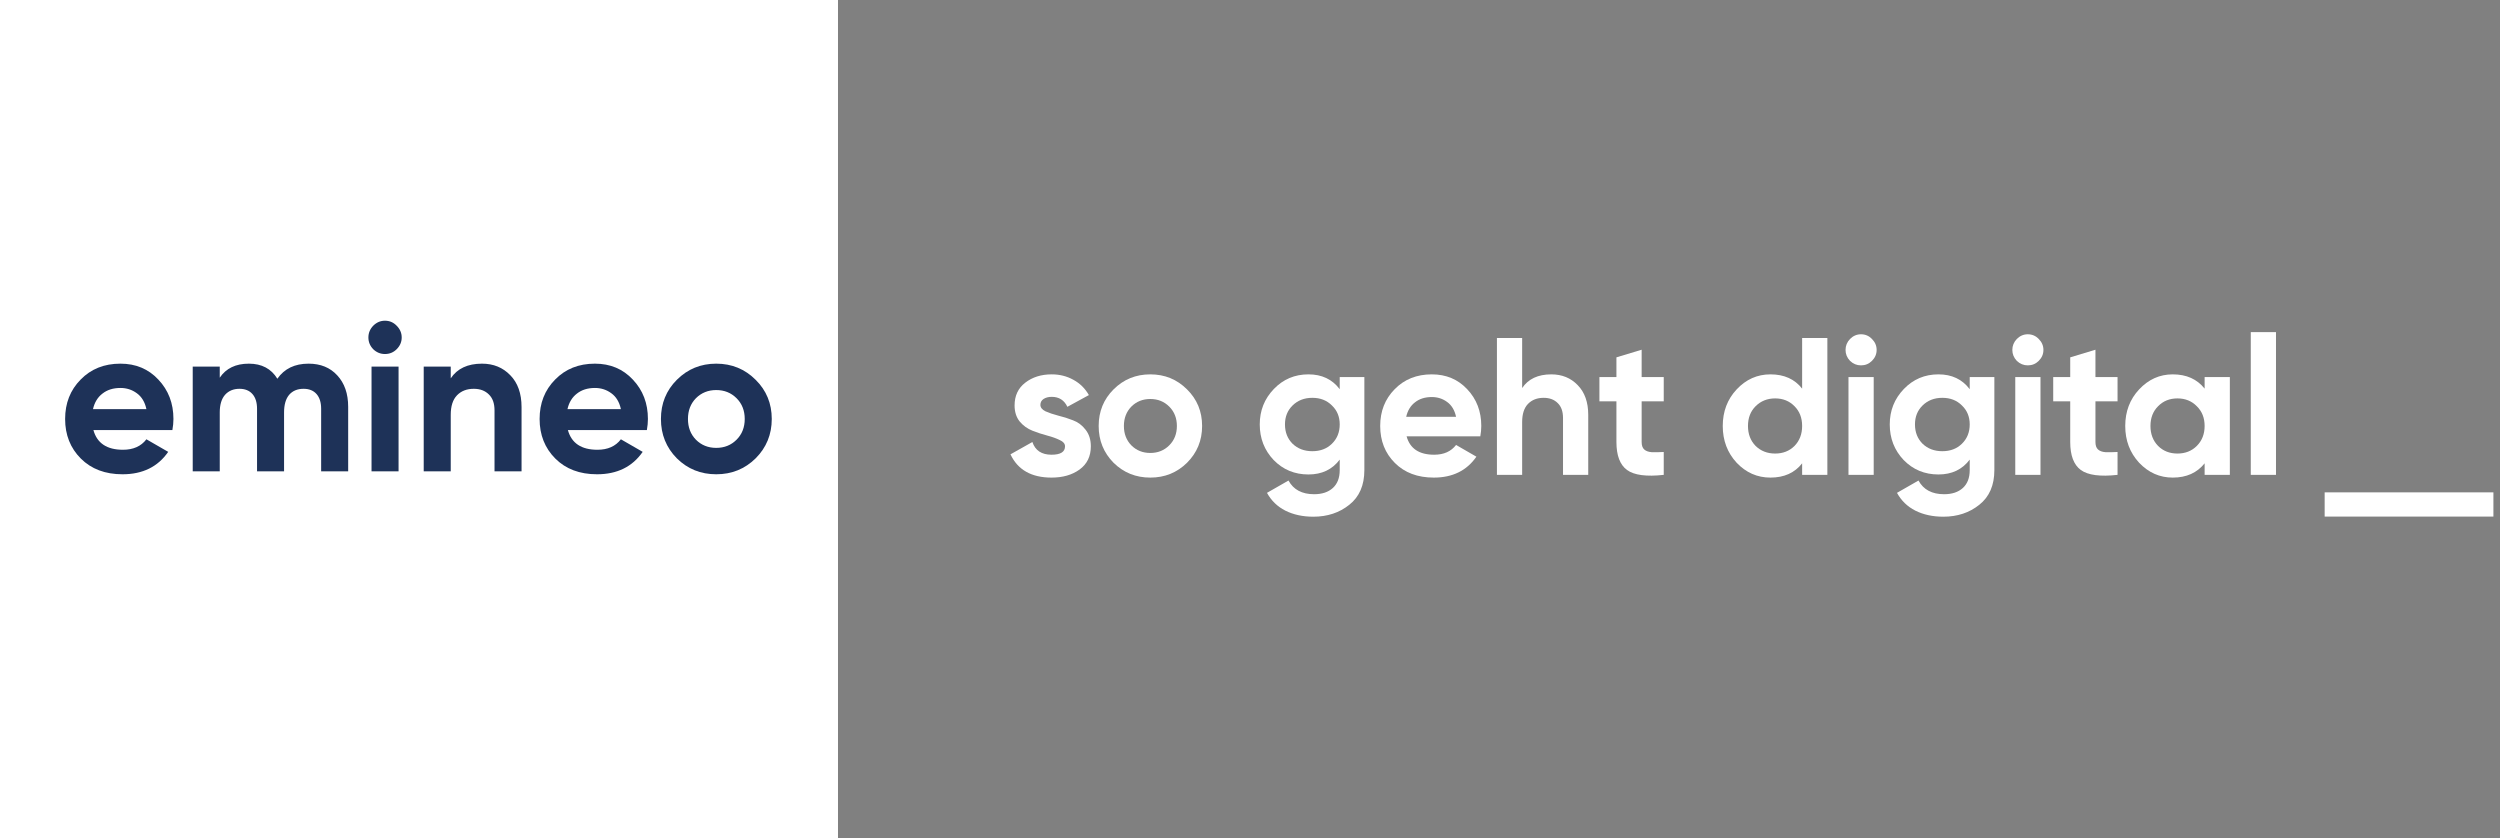 <?xml version="1.0" encoding="UTF-8"?>
<svg width="179px" height="60px" viewBox="0 0 179 60" version="1.1" xmlns="http://www.w3.org/2000/svg" xmlns:xlink="http://www.w3.org/1999/xlink">
    <rect x="0" y="0" width="179" height="60" fill="#808080" stroke="none"/>
    <title>logo_blue</title>
    <g id="Page-1" stroke="none" stroke-width="1" fill="none" fill-rule="evenodd">
        <g id="logo_blue" fill-rule="nonzero">
            <polygon id="Path" fill="#FFFFFF" points="0 0 60 0 60 60 0 60"></polygon>
            <path d="M6.688,30.793 C6.948,31.733 7.653,32.203 8.803,32.203 C9.543,32.203 10.103,31.953 10.483,31.453 L12.043,32.353 C11.303,33.423 10.213,33.958 8.773,33.958 C7.533,33.958 6.538,33.583 5.788,32.833 C5.038,32.083 4.663,31.138 4.663,29.998 C4.663,28.868 5.033,27.928 5.773,27.178 C6.513,26.418 7.463,26.038 8.623,26.038 C9.723,26.038 10.628,26.418 11.338,27.178 C12.058,27.938 12.418,28.878 12.418,29.998 C12.418,30.248 12.393,30.513 12.343,30.793 L6.688,30.793 Z M6.658,29.293 L10.483,29.293 C10.373,28.783 10.143,28.403 9.793,28.153 C9.453,27.903 9.063,27.778 8.623,27.778 C8.103,27.778 7.673,27.913 7.333,28.183 C6.993,28.443 6.768,28.813 6.658,29.293 Z" id="Shape" fill="#1E3258"></path>
            <path d="M22.094,26.038 C22.954,26.038 23.639,26.318 24.149,26.878 C24.669,27.438 24.929,28.188 24.929,29.128 L24.929,33.748 L22.994,33.748 L22.994,29.263 C22.994,28.813 22.884,28.463 22.664,28.213 C22.444,27.963 22.134,27.838 21.734,27.838 C21.294,27.838 20.949,27.983 20.699,28.273 C20.459,28.563 20.339,28.983 20.339,29.533 L20.339,33.748 L18.404,33.748 L18.404,29.263 C18.404,28.813 18.294,28.463 18.074,28.213 C17.854,27.963 17.544,27.838 17.144,27.838 C16.714,27.838 16.369,27.983 16.109,28.273 C15.859,28.563 15.734,28.983 15.734,29.533 L15.734,33.748 L13.799,33.748 L13.799,26.248 L15.734,26.248 L15.734,27.043 C16.184,26.373 16.879,26.038 17.819,26.038 C18.739,26.038 19.419,26.398 19.859,27.118 C20.359,26.398 21.104,26.038 22.094,26.038 Z" id="Path" fill="#1E3258"></path>
            <path d="M27.562,25.348 C27.242,25.348 26.962,25.233 26.722,25.003 C26.492,24.763 26.377,24.483 26.377,24.163 C26.377,23.843 26.492,23.563 26.722,23.323 C26.962,23.083 27.242,22.963 27.562,22.963 C27.892,22.963 28.172,23.083 28.402,23.323 C28.642,23.563 28.762,23.843 28.762,24.163 C28.762,24.483 28.642,24.763 28.402,25.003 C28.172,25.233 27.892,25.348 27.562,25.348 Z M26.602,33.748 L26.602,26.248 L28.537,26.248 L28.537,33.748 L26.602,33.748 Z" id="Shape" fill="#1E3258"></path>
            <path d="M34.508,26.038 C35.328,26.038 36.003,26.313 36.533,26.863 C37.073,27.413 37.343,28.173 37.343,29.143 L37.343,33.748 L35.408,33.748 L35.408,29.383 C35.408,28.883 35.273,28.503 35.003,28.243 C34.733,27.973 34.373,27.838 33.923,27.838 C33.423,27.838 33.023,27.993 32.723,28.303 C32.423,28.613 32.273,29.078 32.273,29.698 L32.273,33.748 L30.338,33.748 L30.338,26.248 L32.273,26.248 L32.273,27.088 C32.743,26.388 33.488,26.038 34.508,26.038 Z" id="Path" fill="#1E3258"></path>
            <path d="M40.661,30.793 C40.921,31.733 41.626,32.203 42.776,32.203 C43.516,32.203 44.076,31.953 44.456,31.453 L46.016,32.353 C45.276,33.423 44.186,33.958 42.746,33.958 C41.506,33.958 40.511,33.583 39.761,32.833 C39.011,32.083 38.636,31.138 38.636,29.998 C38.636,28.868 39.006,27.928 39.746,27.178 C40.486,26.418 41.436,26.038 42.596,26.038 C43.696,26.038 44.601,26.418 45.311,27.178 C46.031,27.938 46.391,28.878 46.391,29.998 C46.391,30.248 46.366,30.513 46.316,30.793 L40.661,30.793 Z M40.631,29.293 L44.456,29.293 C44.346,28.783 44.116,28.403 43.766,28.153 C43.426,27.903 43.036,27.778 42.596,27.778 C42.076,27.778 41.646,27.913 41.306,28.183 C40.966,28.443 40.741,28.813 40.631,29.293 Z" id="Shape" fill="#1E3258"></path>
            <path d="M54.103,32.818 C53.333,33.578 52.393,33.958 51.283,33.958 C50.173,33.958 49.233,33.578 48.463,32.818 C47.703,32.048 47.323,31.108 47.323,29.998 C47.323,28.888 47.703,27.953 48.463,27.193 C49.233,26.423 50.173,26.038 51.283,26.038 C52.393,26.038 53.333,26.423 54.103,27.193 C54.873,27.953 55.258,28.888 55.258,29.998 C55.258,31.108 54.873,32.048 54.103,32.818 Z M49.828,31.483 C50.218,31.873 50.703,32.068 51.283,32.068 C51.863,32.068 52.348,31.873 52.738,31.483 C53.128,31.093 53.323,30.598 53.323,29.998 C53.323,29.398 53.128,28.903 52.738,28.513 C52.348,28.123 51.863,27.928 51.283,27.928 C50.703,27.928 50.218,28.123 49.828,28.513 C49.448,28.903 49.258,29.398 49.258,29.998 C49.258,30.598 49.448,31.093 49.828,31.483 Z" id="Shape" fill="#1E3258"></path>
            <path d="M74.492,28.988 C74.492,29.175 74.613,29.329 74.856,29.45 C75.108,29.562 75.411,29.665 75.766,29.758 C76.12,29.842 76.475,29.954 76.83,30.094 C77.184,30.225 77.483,30.449 77.726,30.766 C77.978,31.083 78.104,31.48 78.104,31.956 C78.104,32.675 77.833,33.23 77.292,33.622 C76.76,34.005 76.092,34.196 75.29,34.196 C73.852,34.196 72.872,33.641 72.35,32.53 L73.918,31.648 C74.123,32.255 74.58,32.558 75.29,32.558 C75.934,32.558 76.256,32.357 76.256,31.956 C76.256,31.769 76.13,31.62 75.878,31.508 C75.635,31.387 75.336,31.279 74.982,31.186 C74.627,31.093 74.272,30.976 73.918,30.836 C73.563,30.696 73.26,30.477 73.008,30.178 C72.765,29.87 72.644,29.487 72.644,29.03 C72.644,28.339 72.896,27.798 73.4,27.406 C73.913,27.005 74.548,26.804 75.304,26.804 C75.873,26.804 76.391,26.935 76.858,27.196 C77.324,27.448 77.693,27.812 77.964,28.288 L76.424,29.128 C76.2,28.652 75.826,28.414 75.304,28.414 C75.07,28.414 74.874,28.465 74.716,28.568 C74.566,28.671 74.492,28.811 74.492,28.988 Z" id="Path" fill="#FFFFFF"></path>
            <path d="M84.993,33.132 C84.275,33.841 83.397,34.196 82.361,34.196 C81.325,34.196 80.448,33.841 79.729,33.132 C79.02,32.413 78.665,31.536 78.665,30.5 C78.665,29.464 79.02,28.591 79.729,27.882 C80.448,27.163 81.325,26.804 82.361,26.804 C83.397,26.804 84.275,27.163 84.993,27.882 C85.712,28.591 86.071,29.464 86.071,30.5 C86.071,31.536 85.712,32.413 84.993,33.132 Z M81.003,31.886 C81.367,32.25 81.82,32.432 82.361,32.432 C82.903,32.432 83.355,32.25 83.719,31.886 C84.083,31.522 84.265,31.06 84.265,30.5 C84.265,29.94 84.083,29.478 83.719,29.114 C83.355,28.75 82.903,28.568 82.361,28.568 C81.82,28.568 81.367,28.75 81.003,29.114 C80.649,29.478 80.471,29.94 80.471,30.5 C80.471,31.06 80.649,31.522 81.003,31.886 Z" id="Shape" fill="#FFFFFF"></path>
            <path d="M95.924,27 L97.688,27 L97.688,33.664 C97.688,34.747 97.329,35.573 96.61,36.142 C95.9,36.711 95.042,36.996 94.034,36.996 C93.278,36.996 92.611,36.851 92.032,36.562 C91.463,36.273 91.024,35.848 90.716,35.288 L92.256,34.406 C92.611,35.059 93.222,35.386 94.09,35.386 C94.659,35.386 95.107,35.237 95.434,34.938 C95.76,34.639 95.924,34.215 95.924,33.664 L95.924,32.908 C95.392,33.617 94.645,33.972 93.684,33.972 C92.695,33.972 91.864,33.627 91.192,32.936 C90.529,32.236 90.198,31.387 90.198,30.388 C90.198,29.399 90.534,28.554 91.206,27.854 C91.878,27.154 92.704,26.804 93.684,26.804 C94.645,26.804 95.392,27.159 95.924,27.868 L95.924,27 Z M92.55,31.774 C92.923,32.129 93.394,32.306 93.964,32.306 C94.533,32.306 95,32.129 95.364,31.774 C95.737,31.41 95.924,30.948 95.924,30.388 C95.924,29.837 95.737,29.385 95.364,29.03 C95,28.666 94.533,28.484 93.964,28.484 C93.394,28.484 92.923,28.666 92.55,29.03 C92.186,29.385 92.004,29.837 92.004,30.388 C92.004,30.948 92.186,31.41 92.55,31.774 Z" id="Shape" fill="#FFFFFF"></path>
            <path d="M100.712,31.242 C100.954,32.119 101.612,32.558 102.686,32.558 C103.376,32.558 103.899,32.325 104.254,31.858 L105.71,32.698 C105.019,33.697 104.002,34.196 102.658,34.196 C101.5,34.196 100.572,33.846 99.871,33.146 C99.171,32.446 98.822,31.564 98.822,30.5 C98.822,29.445 99.167,28.568 99.858,27.868 C100.548,27.159 101.435,26.804 102.518,26.804 C103.544,26.804 104.389,27.159 105.052,27.868 C105.724,28.577 106.06,29.455 106.06,30.5 C106.06,30.733 106.036,30.981 105.99,31.242 L100.712,31.242 Z M100.684,29.842 L104.254,29.842 C104.151,29.366 103.936,29.011 103.61,28.778 C103.292,28.545 102.928,28.428 102.518,28.428 C102.032,28.428 101.631,28.554 101.314,28.806 C100.996,29.049 100.786,29.394 100.684,29.842 Z" id="Shape" fill="#FFFFFF"></path>
            <path d="M111.072,26.804 C111.838,26.804 112.468,27.061 112.962,27.574 C113.466,28.087 113.718,28.797 113.718,29.702 L113.718,34 L111.912,34 L111.912,29.926 C111.912,29.459 111.786,29.105 111.534,28.862 C111.282,28.61 110.946,28.484 110.526,28.484 C110.06,28.484 109.686,28.629 109.406,28.918 C109.126,29.207 108.986,29.641 108.986,30.22 L108.986,34 L107.18,34 L107.18,24.2 L108.986,24.2 L108.986,27.784 C109.425,27.131 110.12,26.804 111.072,26.804 Z" id="Path" fill="#FFFFFF"></path>
            <path d="M119.124,28.736 L117.542,28.736 L117.542,31.648 C117.542,31.891 117.603,32.068 117.724,32.18 C117.846,32.292 118.023,32.357 118.256,32.376 C118.49,32.385 118.779,32.381 119.124,32.362 L119.124,34 C117.883,34.14 117.006,34.023 116.492,33.65 C115.988,33.277 115.736,32.609 115.736,31.648 L115.736,28.736 L114.518,28.736 L114.518,27 L115.736,27 L115.736,25.586 L117.542,25.04 L117.542,27 L119.124,27 L119.124,28.736 Z" id="Path" fill="#FFFFFF"></path>
            <path d="M129.033,24.2 L130.839,24.2 L130.839,34 L129.033,34 L129.033,33.174 C128.501,33.855 127.745,34.196 126.765,34.196 C125.822,34.196 125.015,33.841 124.343,33.132 C123.68,32.413 123.349,31.536 123.349,30.5 C123.349,29.464 123.68,28.591 124.343,27.882 C125.015,27.163 125.822,26.804 126.765,26.804 C127.745,26.804 128.501,27.145 129.033,27.826 L129.033,24.2 Z M125.701,31.928 C126.074,32.292 126.541,32.474 127.101,32.474 C127.661,32.474 128.123,32.292 128.487,31.928 C128.851,31.555 129.033,31.079 129.033,30.5 C129.033,29.921 128.851,29.45 128.487,29.086 C128.123,28.713 127.661,28.526 127.101,28.526 C126.541,28.526 126.074,28.713 125.701,29.086 C125.337,29.45 125.155,29.921 125.155,30.5 C125.155,31.079 125.337,31.555 125.701,31.928 Z" id="Shape" fill="#FFFFFF"></path>
            <path d="M133.247,26.16 C132.948,26.16 132.687,26.053 132.463,25.838 C132.248,25.614 132.141,25.353 132.141,25.054 C132.141,24.755 132.248,24.494 132.463,24.27 C132.687,24.046 132.948,23.934 133.247,23.934 C133.555,23.934 133.816,24.046 134.031,24.27 C134.255,24.494 134.367,24.755 134.367,25.054 C134.367,25.353 134.255,25.614 134.031,25.838 C133.816,26.053 133.555,26.16 133.247,26.16 Z M132.351,34 L132.351,27 L134.157,27 L134.157,34 L132.351,34 Z" id="Shape" fill="#FFFFFF"></path>
            <path d="M141.032,27 L142.796,27 L142.796,33.664 C142.796,34.747 142.436,35.573 141.718,36.142 C141.008,36.711 140.15,36.996 139.142,36.996 C138.386,36.996 137.718,36.851 137.14,36.562 C136.57,36.273 136.132,35.848 135.824,35.288 L137.364,34.406 C137.718,35.059 138.33,35.386 139.198,35.386 C139.767,35.386 140.215,35.237 140.542,34.938 C140.868,34.639 141.032,34.215 141.032,33.664 L141.032,32.908 C140.5,33.617 139.753,33.972 138.792,33.972 C137.802,33.972 136.972,33.627 136.3,32.936 C135.637,32.236 135.306,31.387 135.306,30.388 C135.306,29.399 135.642,28.554 136.314,27.854 C136.986,27.154 137.812,26.804 138.792,26.804 C139.753,26.804 140.5,27.159 141.032,27.868 L141.032,27 Z M137.658,31.774 C138.031,32.129 138.502,32.306 139.072,32.306 C139.641,32.306 140.108,32.129 140.472,31.774 C140.845,31.41 141.032,30.948 141.032,30.388 C141.032,29.837 140.845,29.385 140.472,29.03 C140.108,28.666 139.641,28.484 139.072,28.484 C138.502,28.484 138.031,28.666 137.658,29.03 C137.294,29.385 137.112,29.837 137.112,30.388 C137.112,30.948 137.294,31.41 137.658,31.774 Z" id="Shape" fill="#FFFFFF"></path>
            <path d="M145.189,26.16 C144.891,26.16 144.629,26.053 144.405,25.838 C144.191,25.614 144.083,25.353 144.083,25.054 C144.083,24.755 144.191,24.494 144.405,24.27 C144.629,24.046 144.891,23.934 145.189,23.934 C145.497,23.934 145.759,24.046 145.973,24.27 C146.197,24.494 146.309,24.755 146.309,25.054 C146.309,25.353 146.197,25.614 145.973,25.838 C145.759,26.053 145.497,26.16 145.189,26.16 Z M144.293,34 L144.293,27 L146.099,27 L146.099,34 L144.293,34 Z" id="Shape" fill="#FFFFFF"></path>
            <path d="M151.616,28.736 L150.034,28.736 L150.034,31.648 C150.034,31.891 150.095,32.068 150.216,32.18 C150.338,32.292 150.515,32.357 150.748,32.376 C150.982,32.385 151.271,32.381 151.616,32.362 L151.616,34 C150.375,34.14 149.498,34.023 148.984,33.65 C148.48,33.277 148.228,32.609 148.228,31.648 L148.228,28.736 L147.01,28.736 L147.01,27 L148.228,27 L148.228,25.586 L150.034,25.04 L150.034,27 L151.616,27 L151.616,28.736 Z" id="Path" fill="#FFFFFF"></path>
            <path d="M157.851,27 L159.657,27 L159.657,34 L157.851,34 L157.851,33.174 C157.31,33.855 156.549,34.196 155.569,34.196 C154.636,34.196 153.833,33.841 153.161,33.132 C152.498,32.413 152.167,31.536 152.167,30.5 C152.167,29.464 152.498,28.591 153.161,27.882 C153.833,27.163 154.636,26.804 155.569,26.804 C156.549,26.804 157.31,27.145 157.851,27.826 L157.851,27 Z M154.519,31.928 C154.883,32.292 155.345,32.474 155.905,32.474 C156.465,32.474 156.927,32.292 157.291,31.928 C157.664,31.555 157.851,31.079 157.851,30.5 C157.851,29.921 157.664,29.45 157.291,29.086 C156.927,28.713 156.465,28.526 155.905,28.526 C155.345,28.526 154.883,28.713 154.519,29.086 C154.155,29.45 153.973,29.921 153.973,30.5 C153.973,31.079 154.155,31.555 154.519,31.928 Z" id="Shape" fill="#FFFFFF"></path>
            <polygon id="Path" fill="#FFFFFF" points="161.155 34 161.155 23.78 162.961 23.78 162.961 34"></polygon>
            <polygon id="Path" fill="#FFFFFF" points="166.445 35.253 178.528 35.253 178.528 36.987 166.445 36.987"></polygon>
        </g>
    </g>
</svg>